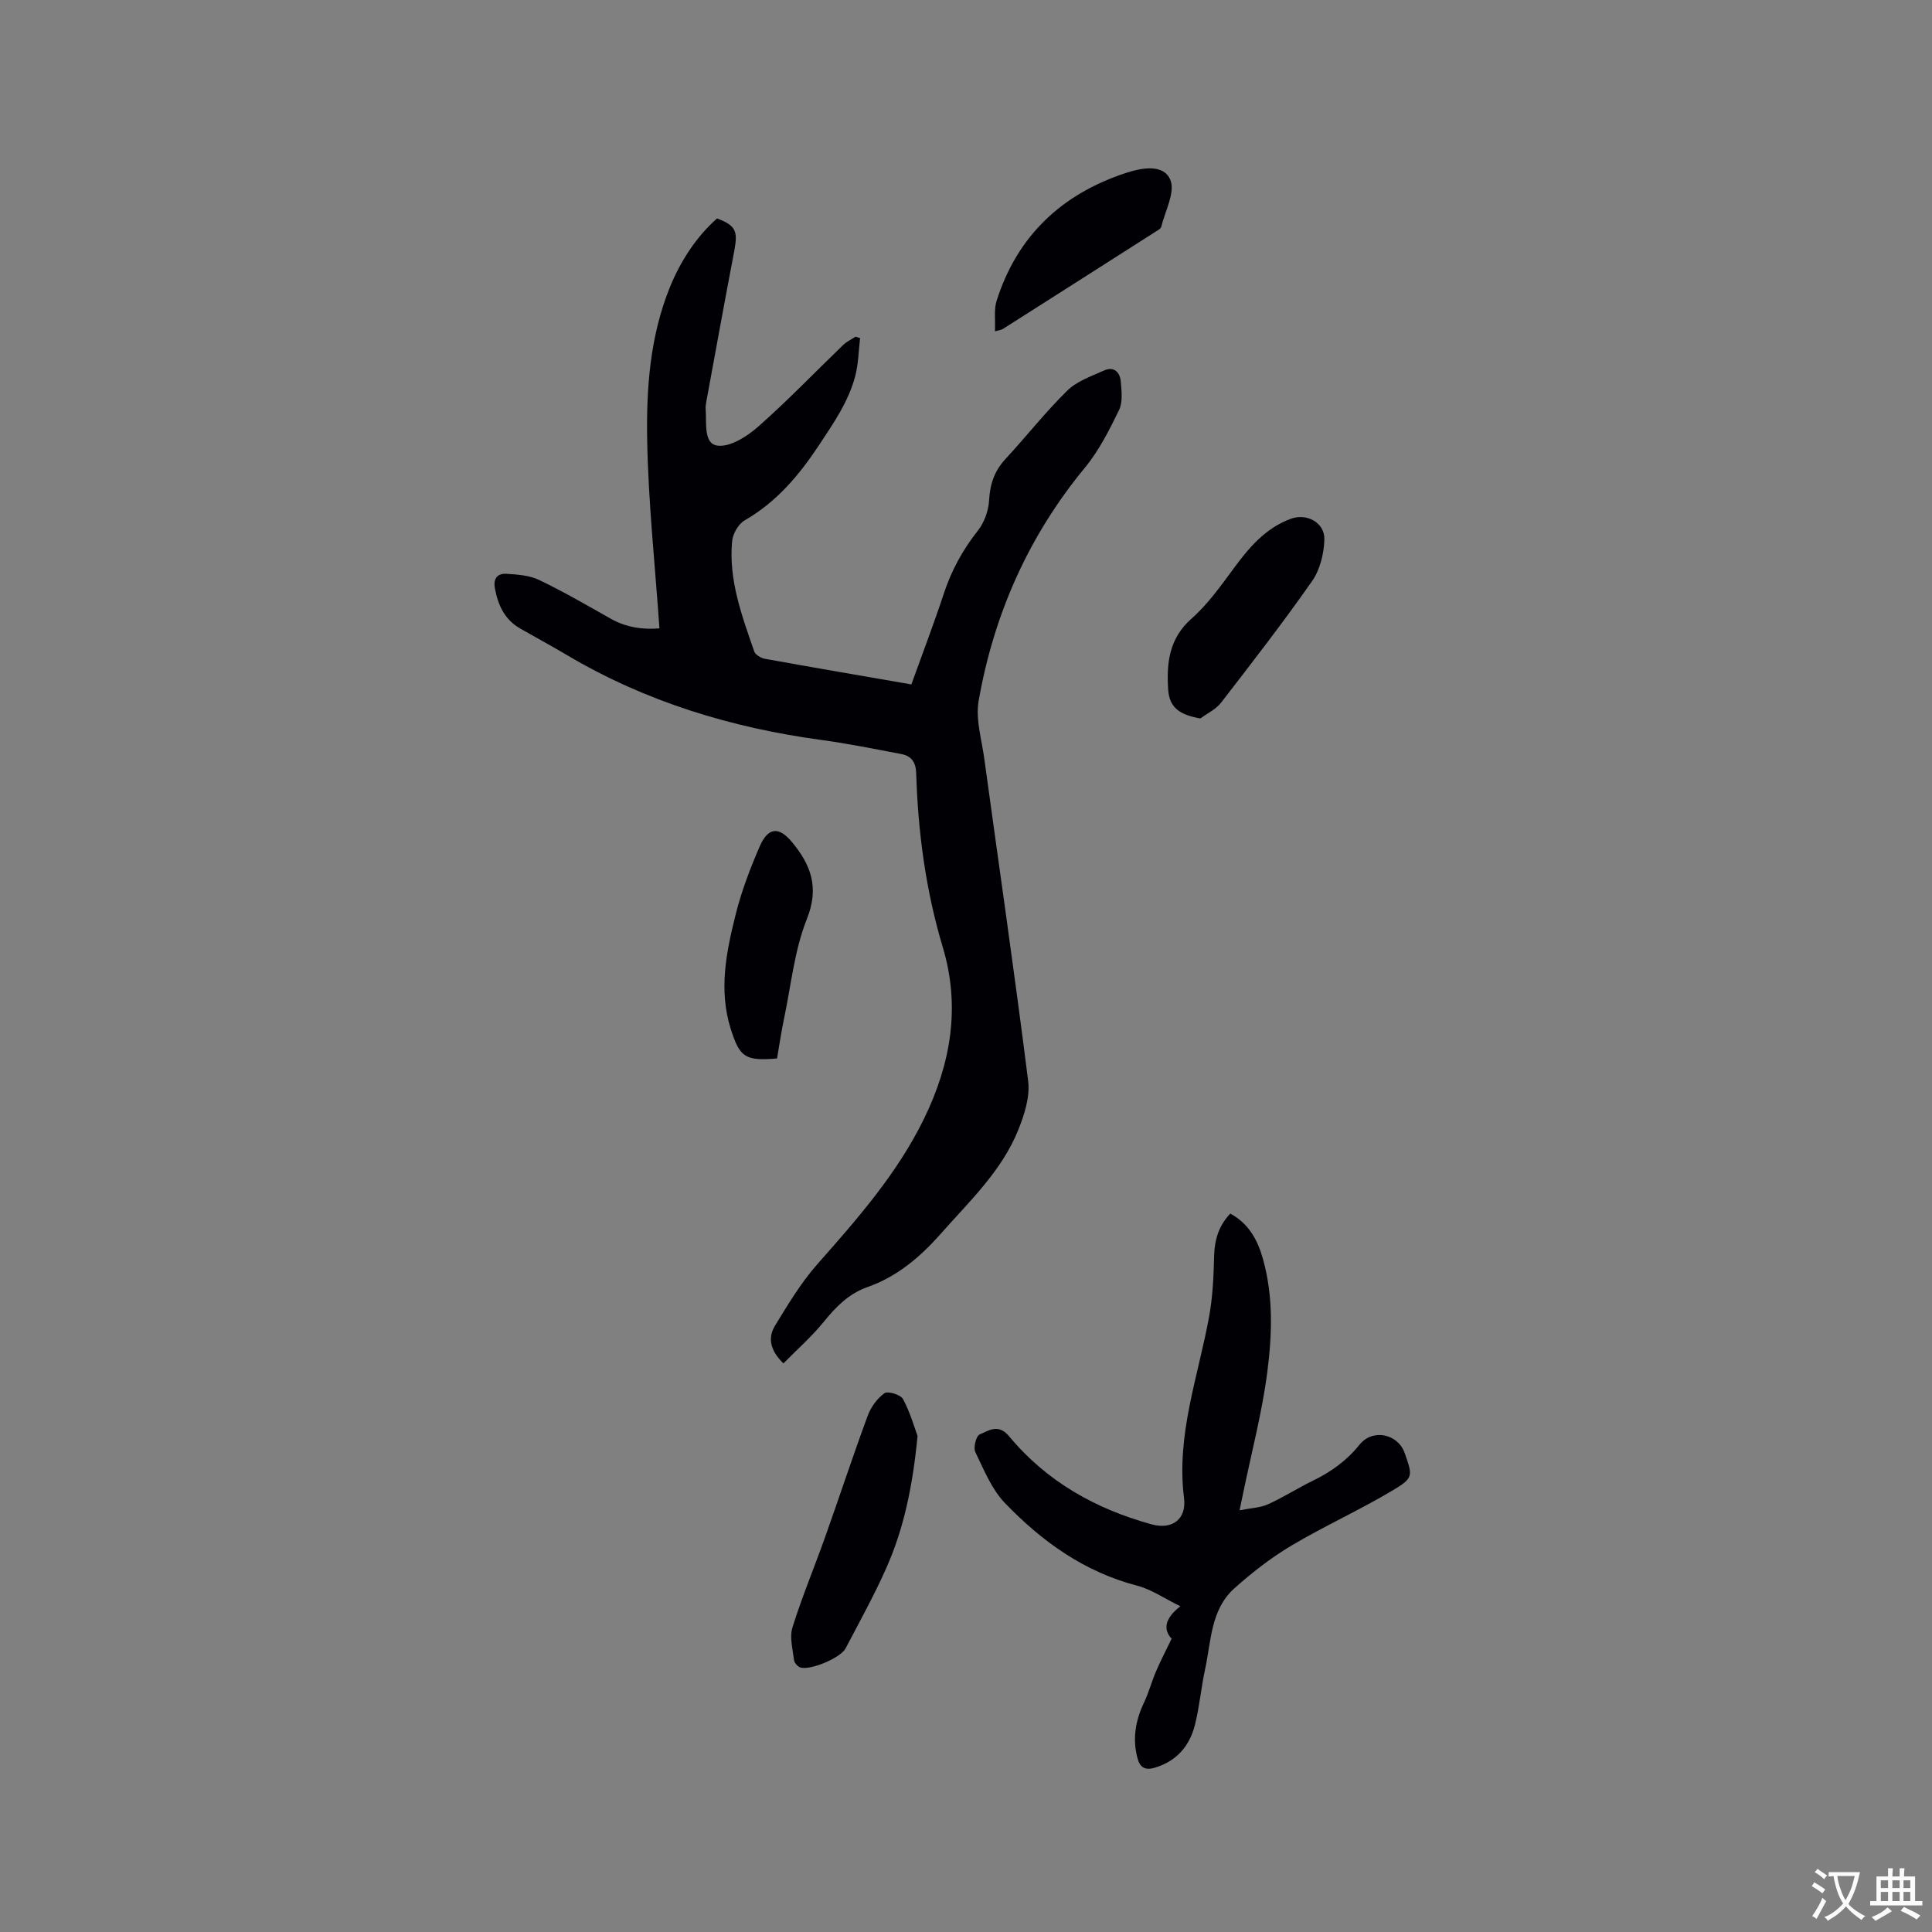 <svg enable-background="new 0 0 400 400" viewBox="0 0 400 400" xmlns="http://www.w3.org/2000/svg"><rect x="0" y="0" width="400" height="400" fill="#808080" stroke="none"/><g fill="#010105"><path d="m136.53 130.09c-.92-13.26-2.31-26.13-2.54-39.02-.19-10.67.58-21.42 4.69-31.57 2.26-5.59 5.62-10.61 9.78-14.28 3.85 1.47 4.35 2.58 3.57 6.69-1.99 10.4-3.87 20.81-5.79 31.22-.1.52-.18 1.06-.14 1.58.22 2.8-.48 7.09 2.38 7.54 2.58.4 6.14-1.85 8.44-3.87 6.11-5.38 11.76-11.28 17.63-16.94.73-.71 1.71-1.16 2.57-1.73.32.1.63.19.95.29-.31 2.62-.34 5.32-1 7.85-1.39 5.29-4.47 9.72-7.46 14.25-4.15 6.28-8.81 11.82-15.44 15.64-1.29.74-2.45 2.76-2.59 4.3-.76 8.02 2.02 15.44 4.58 22.85.24.68 1.37 1.35 2.18 1.5 10 1.81 20.01 3.52 30.35 5.31 2.27-6.31 4.64-12.51 6.72-18.81 1.58-4.8 3.91-9.05 7.04-13.02 1.33-1.68 2.21-4.12 2.33-6.27.18-3.36 1.1-6.09 3.39-8.57 4.32-4.66 8.25-9.7 12.78-14.14 1.99-1.96 4.97-2.99 7.62-4.18 2.08-.93 3.32.37 3.48 2.32.16 1.96.43 4.24-.37 5.88-2.01 4.13-4.14 8.37-7.04 11.89-11.69 14.16-18.87 30.36-22.02 48.29-.67 3.8.62 7.97 1.16 11.95 3.05 22.26 6.29 44.49 9.09 66.77.41 3.24-.77 6.93-2.03 10.08-3.43 8.55-10.11 14.8-16.06 21.54-4.27 4.83-9.06 8.91-15.24 11.07-3.86 1.36-6.49 4.09-9.01 7.19-2.48 3.05-5.47 5.68-8.33 8.59-2.86-2.78-3.22-5.4-1.73-7.83 2.68-4.39 5.37-8.88 8.75-12.71 8.3-9.4 16.56-18.78 22.1-30.15 5.52-11.33 7.58-23.1 3.88-35.45-3.52-11.75-5.14-23.79-5.51-36.01-.07-2.35-1-3.62-3.12-4.02-5.5-1.04-10.99-2.16-16.53-2.91-18.67-2.54-36.37-7.92-52.65-17.57-3.19-1.89-6.45-3.65-9.67-5.49-3.2-1.83-4.6-4.79-5.25-8.29-.4-2.13.55-3.17 2.43-3.05 2.27.15 4.74.32 6.73 1.28 5.03 2.41 9.87 5.22 14.73 7.97 3.35 1.92 6.92 2.33 10.17 2.04z"/><path d="m242.57 339.27c-1.76-1.88-1.47-4.17 1.81-6.71-3.36-1.64-6.01-3.5-8.93-4.26-10.97-2.85-19.77-9.18-27.4-17.12-2.74-2.86-4.35-6.88-6.12-10.55-.44-.92.15-3.31.88-3.63 1.88-.82 3.89-2.31 6.11.36 7.75 9.35 17.9 15.05 29.51 18.24 4.28 1.17 7.26-1.08 6.71-5.44-1.65-13.02 2.91-25.1 5.19-37.54.75-4.11.94-8.35 1.04-12.54.08-3.34.91-6.23 3.34-8.82 3.85 2.06 5.7 5.53 6.79 9.46 2.15 7.7 1.88 15.63.88 23.37-1.08 8.36-3.26 16.59-4.96 24.87-.19.92-.38 1.84-.78 3.73 2.29-.46 4.24-.51 5.88-1.24 3.18-1.43 6.13-3.35 9.27-4.87 3.77-1.83 7.02-4.16 9.69-7.48 2.7-3.37 7.95-2.27 9.35 1.75 1.66 4.76 1.87 5.12-2.57 7.77-6.8 4.05-14.07 7.33-20.87 11.37-4.23 2.52-8.2 5.6-11.86 8.89-4.87 4.38-4.76 10.85-6.02 16.68-.83 3.82-1.16 7.76-2.11 11.55-1.1 4.35-3.75 7.49-8.26 8.86-1.97.6-3.08.04-3.6-1.83-1.13-4.06-.47-7.9 1.33-11.67.98-2.05 1.55-4.29 2.45-6.38.92-2.16 2.02-4.27 3.25-6.82z"/><path d="m189.97 297.31c-1.01 10.45-2.84 19.14-6.46 27.31-2.52 5.69-5.56 11.14-8.44 16.66-1.02 1.96-7.26 4.59-9.35 3.96-.56-.17-1.25-.94-1.32-1.51-.27-2.26-.96-4.75-.33-6.79 1.98-6.34 4.55-12.49 6.78-18.75 2.97-8.35 5.73-16.77 8.8-25.08.66-1.78 1.96-3.58 3.47-4.66.7-.5 3.36.3 3.84 1.21 1.5 2.8 2.38 5.93 3.01 7.65z"/><path d="m248.54 148.75c-4.31-.75-6.43-2.23-6.68-5.97-.36-5.43.15-10.57 4.82-14.69 3.37-2.97 6.06-6.77 8.75-10.42 3.19-4.33 6.57-8.32 11.79-10.25 3.34-1.24 7.1.78 6.98 4.34-.1 2.89-.91 6.2-2.53 8.53-6.01 8.59-12.45 16.89-18.86 25.19-1.06 1.37-2.83 2.19-4.27 3.27z"/><path d="m160.88 219.15c-6.58.53-7.72-.19-9.59-6.13-2.54-8.04-.92-15.96 1.04-23.76 1.2-4.78 2.98-9.46 4.95-14 1.72-3.97 3.95-4.21 6.67-.94 3.9 4.68 5.73 9.38 3.11 15.93-2.58 6.46-3.27 13.68-4.72 20.59-.59 2.78-.99 5.58-1.46 8.31z"/><path d="m205.99 68.6c.11-2.41-.23-4.51.35-6.33 4.27-13.46 13.49-22.1 26.76-26.46 3.24-1.06 7.78-1.94 9.2 1.41 1.07 2.54-1.07 6.46-1.88 9.74-.1.41-.73.73-1.17 1.01-10.53 6.72-21.07 13.44-31.62 20.14-.26.17-.59.19-1.64.49z"/></g><path d="m377.9 391.2c-.2.3-.4.5-.6.8-.7-.6-1.4-1-2.2-1.5.2-.3.4-.5.5-.8.6.4 1.4.8 2.3 1.5zm-1.8 6.1c-.2-.2-.5-.4-.9-.6.4-.6.8-1.2 1.2-1.9s.7-1.3.9-1.9c.3.3.5.5.8.7-.7 1.3-1.4 2.6-2 3.7zm2.2-9c-.3.3-.5.5-.6.8-.6-.6-1.3-1.1-2-1.5.3-.3.5-.5.6-.7.6.5 1.3.9 2 1.4zm.3.2v-.9h2 4.5c-.3 1.3-.6 2.5-1 3.6s-.9 2.1-1.4 3c.4.5 1 1 1.6 1.4s1.2.8 1.9 1.1c-.3.2-.5.4-.8.8-.4-.3-1-.7-1.6-1.2s-1.2-1.1-1.6-1.6c-.5.6-1.1 1.1-1.7 1.6s-1.4.9-2.1 1.4c-.1-.3-.3-.5-.7-.8.6-.2 1.2-.5 1.9-1s1.4-1.1 2-1.8c-.5-.8-.9-1.6-1.2-2.5s-.6-2-.8-3.2c-.4.1-.7.1-1 .1zm2.5 2.7c.3 1 .7 1.7 1 2.2.3-.5.6-1.1 1-2s.6-1.9.9-3h-3.2-.4c.1.9.3 1.8.7 2.8z" fill="#fafbfa"/><path d="m396.5 388.5v1.5 3.6h1.5v.9c-.4 0-1 0-1.7 0h-7.9c-.5 0-.9 0-1.2 0v-.9h1.3v-3.5c0-.7 0-1.2 0-1.6h2.4c0-.8 0-1.4 0-1.7h1c0 .3-.1.8-.1 1.7h1.5c0-.8 0-1.4 0-1.7h1c0 .3-.1.9-.1 1.7zm-8.2 9.2c-.2-.3-.5-.5-.8-.8.8-.3 1.4-.6 1.9-.9s1-.7 1.4-1.1c.3.3.6.5.9.8-1.6 1-2.8 1.6-3.4 2zm2.6-6.8v-1.6h-1.5v1.6zm0 2.7v-1.9h-1.5v1.9zm2.4-2.7v-1.6h-1.5v1.6zm0 2.7v-1.9h-1.5v1.9zm.2 2 .7-.8c.4.2.9.5 1.6.8s1.3.7 1.8 1c-.3.3-.5.5-.8.8-.4-.3-1.5-1-3.3-1.8zm2-4.7v-1.6h-1.4v1.6zm0 2.7v-1.9h-1.4v1.9z" fill="#fafbfa"/></svg>